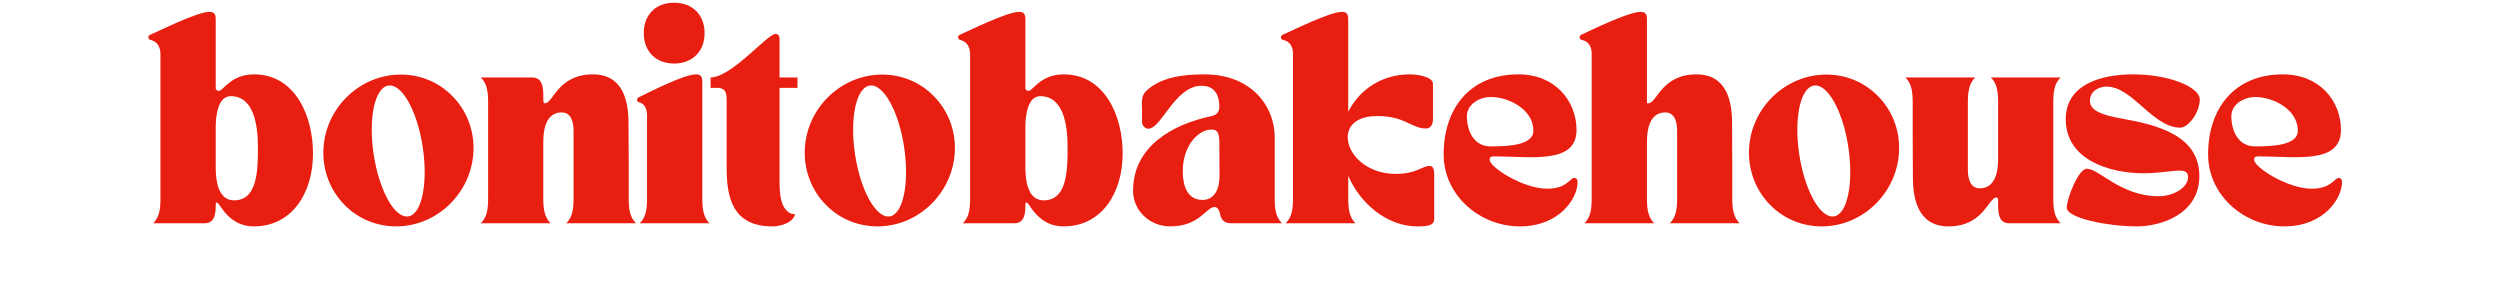 <svg xmlns="http://www.w3.org/2000/svg" xmlns:xlink="http://www.w3.org/1999/xlink" width="506" zoomAndPan="magnify" viewBox="0 0 379.5 42.75" height="57" preserveAspectRatio="xMidYMid meet" version="1.0"><defs><g/></defs><g fill="#e81e11" fill-opacity="1"><g transform="translate(22.842, 33.896)"><g><path d="M -0.312 -28.234 C -0.312 -27.859 0.062 -27.828 0.156 -27.797 C 1.641 -27.297 1.516 -25.75 1.516 -25.359 L 1.516 -3.734 C 1.516 -1.922 1.266 -0.859 0.406 0 L 8.156 0 C 9.516 0 9.906 -0.984 9.906 -2.594 L 9.906 -2.906 C 9.906 -3.359 10.25 -3.125 10.469 -2.781 C 12.172 -0.094 14.078 0.469 15.719 0.469 C 21.406 0.469 24.672 -4.484 24.672 -10.625 C 24.672 -16.312 21.953 -22.609 15.719 -22.609 C 12.203 -22.609 11.031 -20.109 10.406 -20.109 C 10.188 -20.109 10.031 -20.141 9.906 -20.438 L 9.906 -30.859 C 9.906 -31.5 9.859 -32.094 8.953 -32.094 C 7.078 -32.094 1.297 -29.188 0.031 -28.656 C -0.031 -28.625 -0.312 -28.562 -0.312 -28.234 Z M 9.906 -8.469 L 9.906 -14.641 C 9.906 -16.25 10.219 -19.297 12.172 -19.297 C 15.688 -19.297 16.312 -14.953 16.312 -11.516 C 16.312 -7.844 16.188 -3.484 12.688 -3.484 C 10.156 -3.484 9.906 -6.734 9.906 -8.469 Z M 9.906 -8.469 "/></g></g></g><g fill="#e81e11" fill-opacity="1"><g transform="translate(48.296, 33.896)"><g><path d="M 4.016 -2.781 C 6.172 -0.594 8.984 0.469 11.859 0.469 C 14.797 0.469 17.812 -0.703 20.109 -3.031 C 24.641 -7.625 24.766 -14.891 20.359 -19.328 C 18.219 -21.5 15.406 -22.578 12.531 -22.578 C 9.578 -22.578 6.578 -21.406 4.266 -19.094 C -0.281 -14.516 -0.375 -7.234 4.016 -2.781 Z M 10.656 -20.906 C 12.719 -21.219 15.047 -17.047 15.875 -11.578 C 16.703 -6.016 15.719 -1.359 13.688 -1.047 C 11.641 -0.734 9.297 -4.875 8.438 -10.375 C 7.594 -15.906 8.578 -20.594 10.656 -20.906 Z M 10.656 -20.906 "/></g></g></g><g fill="#e81e11" fill-opacity="1"><g transform="translate(72.675, 33.896)"><g><path d="M 10.906 0 C 10.062 -0.859 9.797 -1.922 9.797 -3.734 L 9.797 -12.328 C 9.797 -15.844 11.125 -16.828 12.594 -16.828 C 13.984 -16.828 14.391 -15.469 14.391 -14.016 L 14.391 -3.734 C 14.391 -1.922 14.141 -0.859 13.281 0 L 23.875 0 C 23.016 -0.859 22.766 -1.922 22.766 -3.734 L 22.766 -9.141 L 22.734 -15.188 C 22.734 -18.469 21.953 -22.609 17.328 -22.609 C 11.984 -22.609 11.328 -18.219 10.031 -18.219 C 9.906 -18.219 9.797 -18.219 9.797 -18.969 L 9.797 -19.516 C 9.797 -21.125 9.422 -22.141 8.062 -22.141 L 0.312 -22.141 C 1.172 -21.281 1.422 -20.203 1.422 -18.406 L 1.422 -3.734 C 1.422 -1.922 1.172 -0.859 0.312 0 Z M 10.906 0 "/></g></g></g><g fill="#e81e11" fill-opacity="1"><g transform="translate(96.706, 33.896)"><g><path d="M 0 -18.75 C 0 -18.375 0.375 -18.344 0.469 -18.312 C 1.672 -17.906 1.516 -16.25 1.516 -15.875 L 1.516 -3.734 C 1.516 -1.922 1.266 -0.859 0.406 0 L 11 0 C 10.156 -0.859 9.906 -1.922 9.906 -3.734 L 9.906 -21.375 C 9.906 -22.016 9.859 -22.609 8.953 -22.609 C 7.078 -22.609 1.578 -19.766 0.344 -19.172 C 0.281 -19.141 0 -19.062 0 -18.75 Z M 5.625 -33.484 C 2.844 -33.484 1.016 -31.656 1.016 -28.875 C 1.016 -26.094 2.844 -24.25 5.625 -24.25 C 8.406 -24.25 10.25 -26.094 10.25 -28.875 C 10.25 -31.656 8.406 -33.484 5.625 -33.484 Z M 5.625 -33.484 "/></g></g></g><g fill="#e81e11" fill-opacity="1"><g transform="translate(107.868, 33.896)"><g><path d="M 0 -22.141 L 0 -20.562 L 0.984 -20.562 C 2.469 -20.562 2.438 -19.484 2.438 -18.531 L 2.438 -8.375 C 2.438 -4.047 3.281 0.469 9.359 0.469 C 10.875 0.469 12.656 -0.25 12.812 -1.391 C 12.484 -1.453 12.234 -1.422 11.984 -1.578 C 10.312 -2.625 10.469 -5.312 10.469 -7.781 L 10.469 -20.562 L 13.188 -20.562 L 13.188 -22.141 L 10.469 -22.141 L 10.469 -27.984 C 10.469 -28.438 10.25 -28.75 9.859 -28.75 C 8.609 -28.75 3.188 -22.141 0 -22.141 Z M 0 -22.141 "/></g></g></g><g fill="#e81e11" fill-opacity="1"><g transform="translate(121.369, 33.896)"><g><path d="M 4.016 -2.781 C 6.172 -0.594 8.984 0.469 11.859 0.469 C 14.797 0.469 17.812 -0.703 20.109 -3.031 C 24.641 -7.625 24.766 -14.891 20.359 -19.328 C 18.219 -21.5 15.406 -22.578 12.531 -22.578 C 9.578 -22.578 6.578 -21.406 4.266 -19.094 C -0.281 -14.516 -0.375 -7.234 4.016 -2.781 Z M 10.656 -20.906 C 12.719 -21.219 15.047 -17.047 15.875 -11.578 C 16.703 -6.016 15.719 -1.359 13.688 -1.047 C 11.641 -0.734 9.297 -4.875 8.438 -10.375 C 7.594 -15.906 8.578 -20.594 10.656 -20.906 Z M 10.656 -20.906 "/></g></g></g><g fill="#e81e11" fill-opacity="1"><g transform="translate(145.748, 33.896)"><g><path d="M -0.312 -28.234 C -0.312 -27.859 0.062 -27.828 0.156 -27.797 C 1.641 -27.297 1.516 -25.75 1.516 -25.359 L 1.516 -3.734 C 1.516 -1.922 1.266 -0.859 0.406 0 L 8.156 0 C 9.516 0 9.906 -0.984 9.906 -2.594 L 9.906 -2.906 C 9.906 -3.359 10.25 -3.125 10.469 -2.781 C 12.172 -0.094 14.078 0.469 15.719 0.469 C 21.406 0.469 24.672 -4.484 24.672 -10.625 C 24.672 -16.312 21.953 -22.609 15.719 -22.609 C 12.203 -22.609 11.031 -20.109 10.406 -20.109 C 10.188 -20.109 10.031 -20.141 9.906 -20.438 L 9.906 -30.859 C 9.906 -31.5 9.859 -32.094 8.953 -32.094 C 7.078 -32.094 1.297 -29.188 0.031 -28.656 C -0.031 -28.625 -0.312 -28.562 -0.312 -28.234 Z M 9.906 -8.469 L 9.906 -14.641 C 9.906 -16.25 10.219 -19.297 12.172 -19.297 C 15.688 -19.297 16.312 -14.953 16.312 -11.516 C 16.312 -7.844 16.188 -3.484 12.688 -3.484 C 10.156 -3.484 9.906 -6.734 9.906 -8.469 Z M 9.906 -8.469 "/></g></g></g><g fill="#e81e11" fill-opacity="1"><g transform="translate(171.202, 33.896)"><g><path d="M 0.797 -4.938 C 0.797 -1.891 3.359 0.469 6.422 0.469 C 10.938 0.469 11.859 -2.469 13.188 -2.469 C 13.656 -2.469 13.922 -1.891 14.016 -1.359 C 14.172 -0.5 14.703 0 15.656 0 L 23.406 0 C 22.547 -0.859 22.297 -1.922 22.297 -3.734 L 22.297 -13.125 C 22.297 -17.641 18.875 -22.609 11.609 -22.609 C 8.25 -22.609 4.938 -22.141 2.781 -20.078 C 1.953 -19.328 2.156 -18.188 2.156 -17.109 L 2.156 -15.375 C 2.156 -14.828 2.625 -14.359 3.125 -14.359 C 5.094 -14.359 7.141 -20.812 11.125 -20.875 C 13.469 -20.906 13.891 -19.062 13.891 -17.672 C 13.891 -17.109 13.656 -16.484 12.75 -16.281 C 6.797 -15.047 0.797 -11.672 0.797 -4.938 Z M 12.75 -14.234 C 13.594 -14.234 13.891 -13.688 13.891 -12.266 C 13.891 -10.312 13.922 -9.141 13.922 -7.141 C 13.922 -5.094 13.062 -3.547 11.359 -3.547 C 9.016 -3.547 8.344 -5.688 8.344 -7.906 C 8.344 -11.797 10.688 -14.234 12.75 -14.234 Z M 12.75 -14.234 "/></g></g></g><g fill="#e81e11" fill-opacity="1"><g transform="translate(194.759, 33.896)"><g><path d="M 0.156 -27.797 C 1.672 -27.391 1.516 -25.75 1.516 -25.359 L 1.516 -3.734 C 1.516 -1.922 1.266 -0.859 0.406 0 L 11 0 C 10.156 -0.859 9.906 -1.922 9.906 -3.734 L 9.906 -7.203 C 11.766 -2.875 15.906 0.469 20.359 0.469 C 21.438 0.469 22.953 0.469 22.953 -0.594 L 22.953 -6.703 C 22.953 -7.656 23.047 -8.703 22.266 -8.703 C 21.094 -8.703 20.297 -7.5 17.109 -7.5 C 12.719 -7.5 9.828 -10.438 9.828 -13.062 C 9.828 -14.797 11.156 -16.281 14.297 -16.281 C 18.562 -16.281 19.484 -14.391 21.688 -14.391 C 22.484 -14.391 22.766 -15.047 22.766 -15.875 L 22.766 -21.188 C 22.766 -22.141 20.719 -22.609 19.234 -22.609 C 15.016 -22.609 11.578 -20.297 9.906 -16.922 L 9.906 -30.859 C 9.906 -31.5 9.859 -32.094 8.953 -32.094 C 7.078 -32.094 1.297 -29.188 0.031 -28.656 C -0.031 -28.625 -0.312 -28.562 -0.312 -28.234 C -0.312 -27.859 0.062 -27.828 0.156 -27.797 Z M 0.156 -27.797 "/></g></g></g><g fill="#e81e11" fill-opacity="1"><g transform="translate(218.347, 33.896)"><g><path d="M 0.797 -10.469 C 0.797 -4.234 6.297 0.469 12.359 0.469 C 18.438 0.469 21.125 -3.828 21.125 -6.234 C 21.125 -6.766 20.844 -6.891 20.625 -6.891 C 19.984 -6.891 19.516 -5.25 16.516 -5.25 C 12.875 -5.25 7.781 -8.5 7.781 -9.641 C 7.781 -10.188 8.188 -10.156 8.5 -10.156 C 14.078 -10.156 20.969 -8.922 20.969 -14.172 C 20.969 -18.531 17.766 -22.609 12.141 -22.609 C 4.75 -22.609 0.797 -17.391 0.797 -10.469 Z M 4.328 -16.25 C 4.328 -18.062 6.203 -19.172 7.969 -19.172 C 10.625 -19.172 14.422 -17.328 14.422 -14.047 C 14.422 -11.922 10.906 -11.672 7.938 -11.672 C 5.375 -11.672 4.328 -14.016 4.328 -16.25 Z M 4.328 -16.25 "/></g></g></g><g fill="#e81e11" fill-opacity="1"><g transform="translate(240.102, 33.896)"><g><path d="M 0.156 -27.797 C 1.672 -27.391 1.516 -25.75 1.516 -25.359 L 1.516 -3.734 C 1.516 -1.922 1.266 -0.859 0.406 0 L 11 0 C 10.156 -0.859 9.906 -1.922 9.906 -3.734 L 9.906 -12.328 C 9.906 -15.844 11.234 -16.828 12.688 -16.828 C 14.078 -16.828 14.484 -15.469 14.484 -14.016 L 14.484 -3.734 C 14.484 -1.922 14.234 -0.859 13.375 0 L 23.969 0 C 23.125 -0.859 22.859 -1.922 22.859 -3.734 L 22.859 -9.141 L 22.828 -15.188 C 22.828 -18.469 22.047 -22.609 17.422 -22.609 C 12.078 -22.609 11.422 -18.219 10.125 -18.219 C 10.094 -18.219 10 -18.219 9.906 -18.219 L 9.906 -30.859 C 9.906 -31.5 9.859 -32.094 8.953 -32.094 C 7.078 -32.094 1.266 -29.25 0.031 -28.656 C -0.031 -28.625 -0.312 -28.562 -0.312 -28.234 C -0.312 -27.859 0.062 -27.828 0.156 -27.797 Z M 0.156 -27.797 "/></g></g></g><g fill="#e81e11" fill-opacity="1"><g transform="translate(264.702, 33.896)"><g><path d="M 4.016 -2.781 C 6.172 -0.594 8.984 0.469 11.859 0.469 C 14.797 0.469 17.812 -0.703 20.109 -3.031 C 24.641 -7.625 24.766 -14.891 20.359 -19.328 C 18.219 -21.5 15.406 -22.578 12.531 -22.578 C 9.578 -22.578 6.578 -21.406 4.266 -19.094 C -0.281 -14.516 -0.375 -7.234 4.016 -2.781 Z M 10.656 -20.906 C 12.719 -21.219 15.047 -17.047 15.875 -11.578 C 16.703 -6.016 15.719 -1.359 13.688 -1.047 C 11.641 -0.734 9.297 -4.875 8.438 -10.375 C 7.594 -15.906 8.578 -20.594 10.656 -20.906 Z M 10.656 -20.906 "/></g></g></g><g fill="#e81e11" fill-opacity="1"><g transform="translate(289.081, 33.896)"><g><path d="M 0.156 -22.141 C 1.016 -21.281 1.266 -20.203 1.266 -18.406 L 1.266 -13 L 1.297 -6.953 C 1.297 -3.672 2.094 0.469 6.703 0.469 C 12.047 0.469 12.719 -3.922 14.016 -3.922 C 14.141 -3.922 14.234 -3.922 14.234 -3.156 L 14.234 -2.625 C 14.234 -1.016 14.609 0 15.969 0 L 23.719 0 C 22.859 -0.859 22.609 -1.922 22.609 -3.734 L 22.609 -18.406 C 22.609 -20.203 22.859 -21.281 23.719 -22.141 L 13.125 -22.141 C 13.984 -21.281 14.234 -20.203 14.234 -18.406 L 14.234 -9.797 C 14.234 -6.297 12.906 -5.312 11.453 -5.312 C 10.062 -5.312 9.641 -6.672 9.641 -8.125 L 9.641 -18.406 C 9.641 -20.203 9.906 -21.281 10.75 -22.141 Z M 0.156 -22.141 "/></g></g></g><g fill="#e81e11" fill-opacity="1"><g transform="translate(313.112, 33.896)"><g><path d="M 0.469 -15.812 C 0.469 -9.609 7.141 -7.594 12.266 -7.594 C 14.672 -7.594 16.547 -8 17.703 -8 C 18.562 -8 19.031 -7.781 19.031 -7.016 C 19.031 -5.375 16.766 -4.109 14.578 -4.109 C 8.797 -4.109 5.562 -8.281 3.672 -8.281 C 2.375 -8.281 0.625 -3.734 0.625 -2.375 C 0.625 -0.766 6.922 0.469 11.266 0.469 C 14.828 0.469 20.75 -1.328 20.75 -7.172 C 20.75 -13.281 14.516 -14.922 8.922 -15.906 C 6.266 -16.375 4.141 -17.016 4.141 -18.562 C 4.141 -20.141 5.562 -20.75 6.672 -20.75 C 10.625 -20.75 13.656 -14.516 17.875 -14.516 C 19 -14.516 20.812 -16.703 20.812 -18.812 C 20.812 -20.656 16.219 -22.609 10.656 -22.609 C 5.875 -22.609 0.469 -21.094 0.469 -15.812 Z M 0.469 -15.812 "/></g></g></g><g fill="#e81e11" fill-opacity="1"><g transform="translate(334.392, 33.896)"><g><path d="M 0.797 -10.469 C 0.797 -4.234 6.297 0.469 12.359 0.469 C 18.438 0.469 21.125 -3.828 21.125 -6.234 C 21.125 -6.766 20.844 -6.891 20.625 -6.891 C 19.984 -6.891 19.516 -5.25 16.516 -5.25 C 12.875 -5.25 7.781 -8.5 7.781 -9.641 C 7.781 -10.188 8.188 -10.156 8.5 -10.156 C 14.078 -10.156 20.969 -8.922 20.969 -14.172 C 20.969 -18.531 17.766 -22.609 12.141 -22.609 C 4.75 -22.609 0.797 -17.391 0.797 -10.469 Z M 4.328 -16.25 C 4.328 -18.062 6.203 -19.172 7.969 -19.172 C 10.625 -19.172 14.422 -17.328 14.422 -14.047 C 14.422 -11.922 10.906 -11.672 7.938 -11.672 C 5.375 -11.672 4.328 -14.016 4.328 -16.25 Z M 4.328 -16.25 "/></g></g></g></svg>